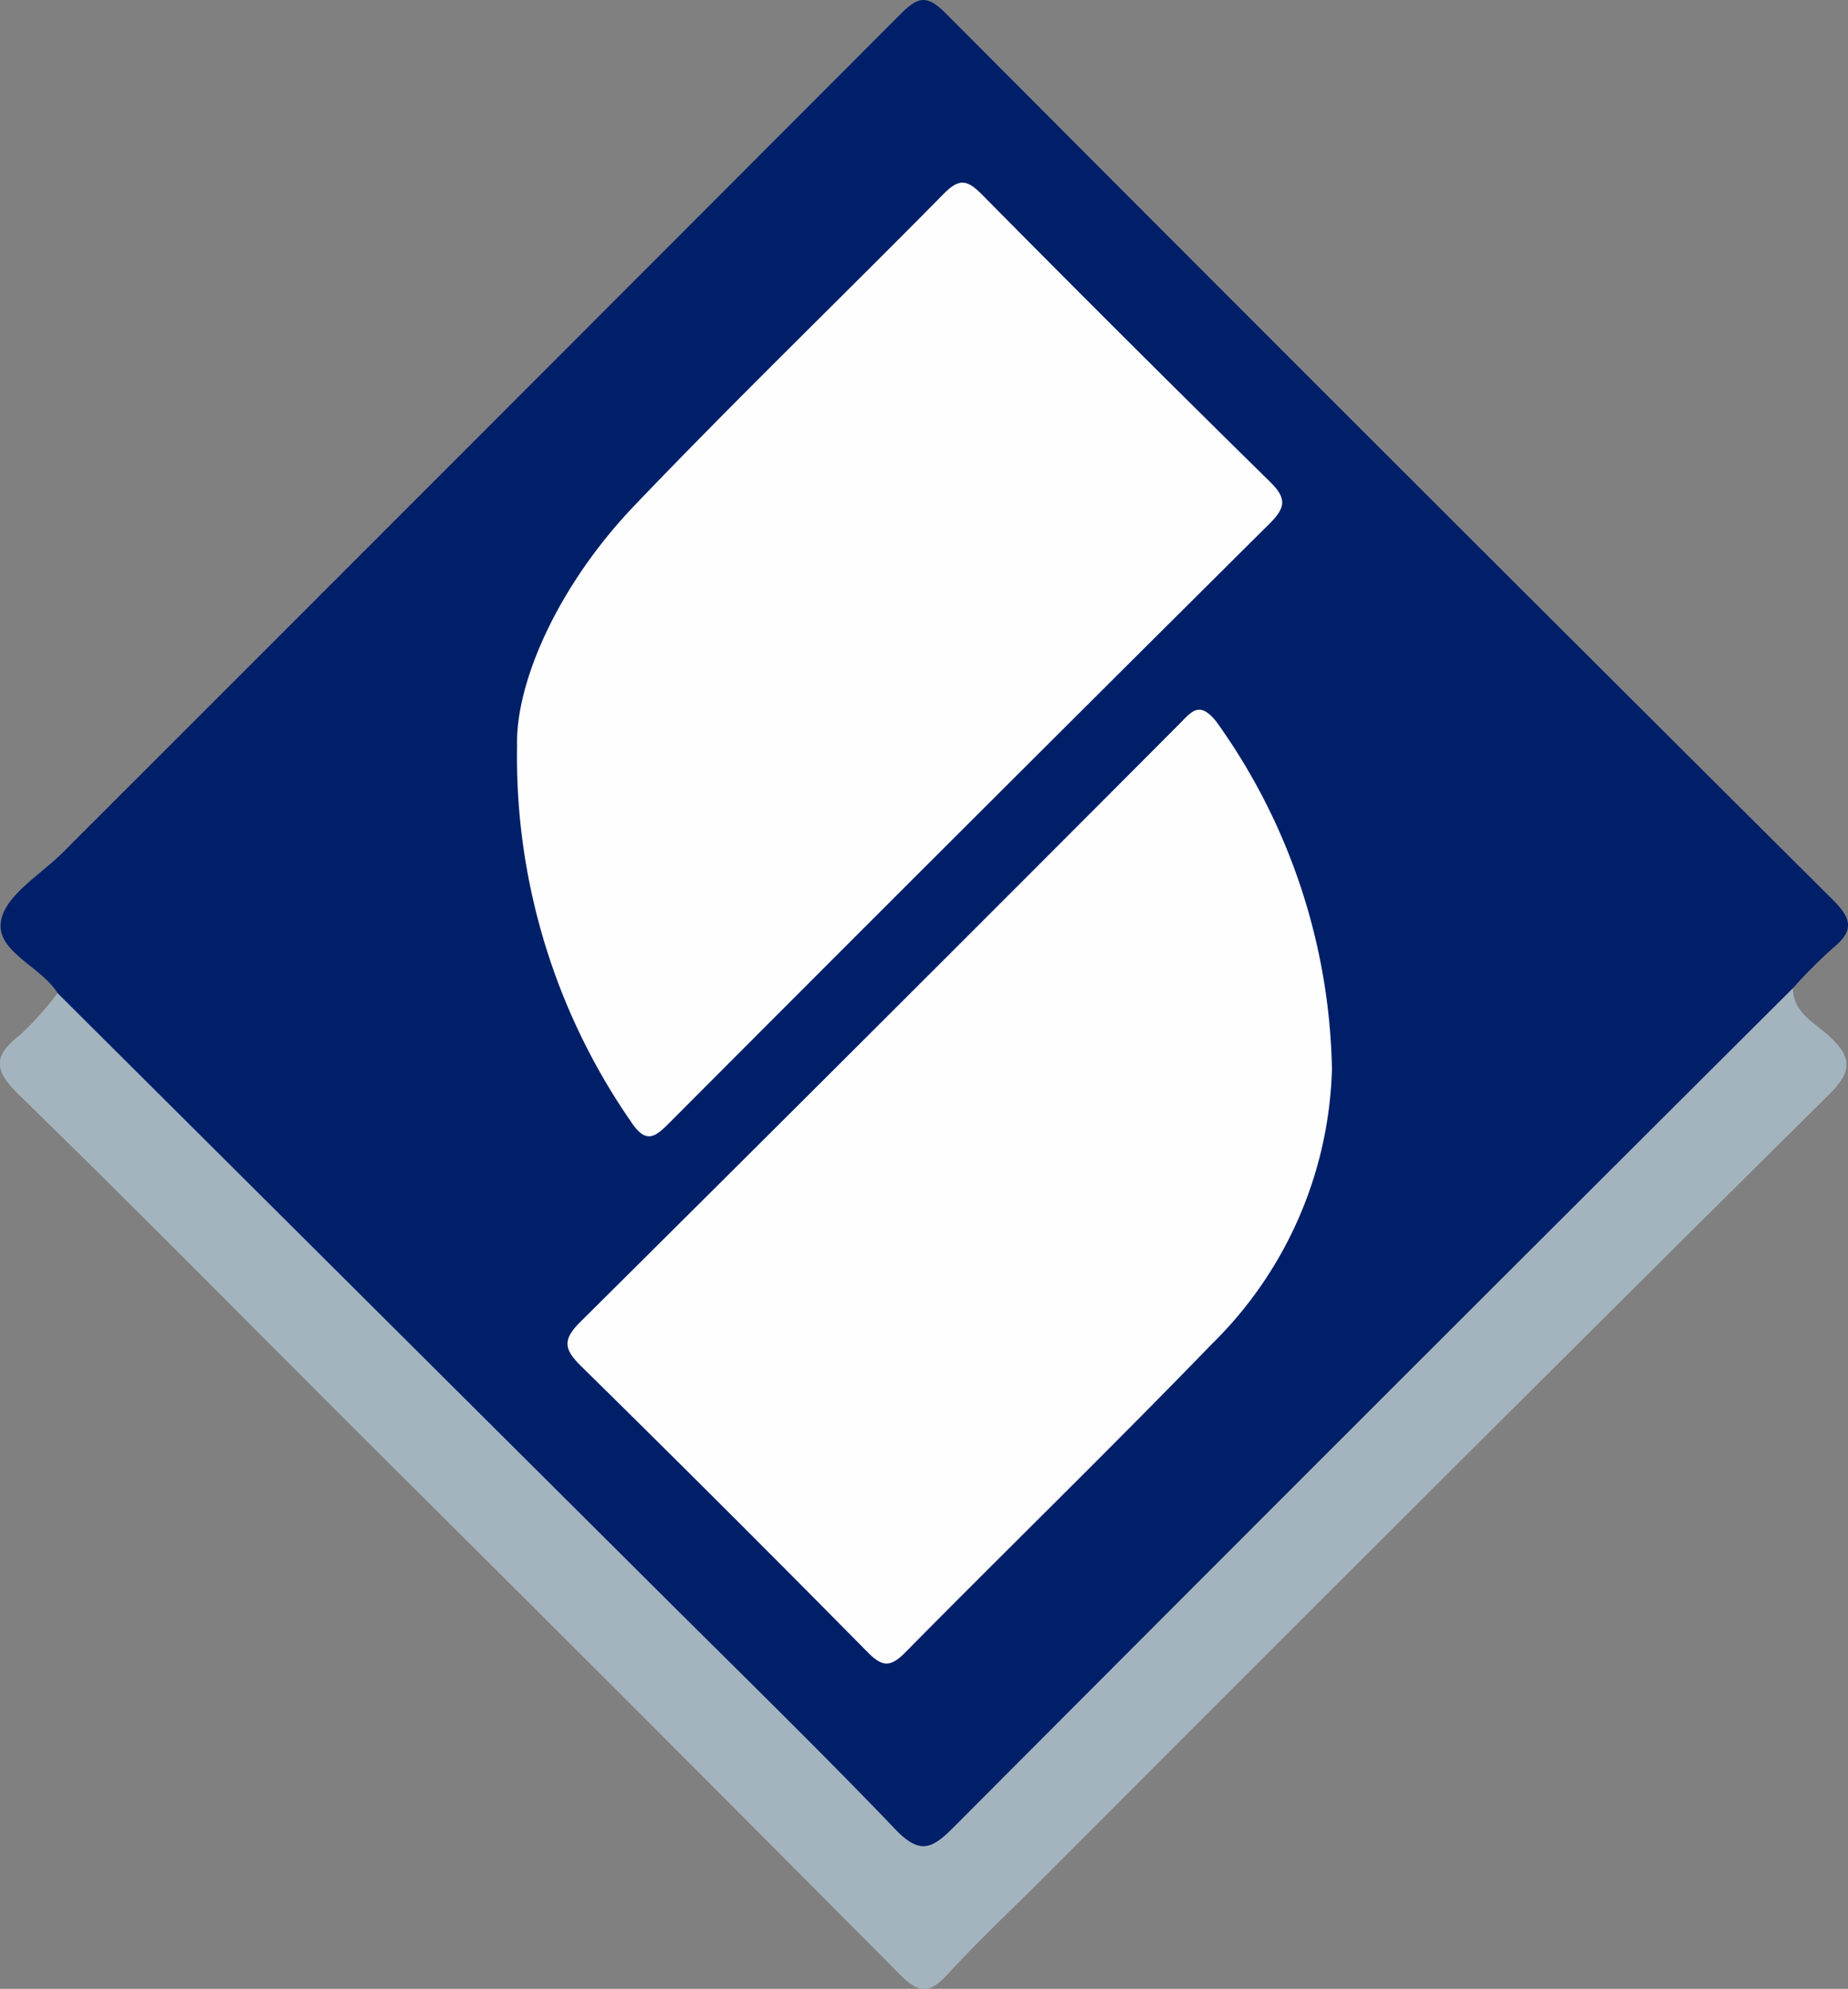 <svg xmlns="http://www.w3.org/2000/svg" width="62.195" height="66.917" viewBox="0 0 62.195 66.917">
  <rect x="0" y="0" width="62.195" height="66.917" fill="#808080" stroke="none"/>
  <g id="Grupo_10" data-name="Grupo 10" transform="translate(-264.782 -628.936)">
    <path id="Trazado_2" data-name="Trazado 2" d="M266.728,662.348c-.565-.909-2.1-1.4-1.9-2.446.166-.861,1.332-1.538,2.073-2.28Q281,643.534,295.077,629.432c.622-.624.908-.684,1.553-.037q14.89,14.939,29.844,29.814c.63.626.73,1.036.014,1.616a17.147,17.147,0,0,0-1.353,1.356,3.886,3.886,0,0,1-1.121,1.645q-13.274,13.246-26.543,26.5c-1.457,1.453-1.717,1.448-3.21-.043q-13.272-13.248-26.537-26.5A2.579,2.579,0,0,1,266.728,662.348Z" transform="translate(-0.009 0)" fill="#001f69"/>
    <path id="Trazado_3" data-name="Trazado 3" d="M266.719,677.9q10.189,10.142,20.377,20.285c2.621,2.61,5.271,5.192,7.83,7.861.8.831,1.21.661,1.925-.055q14.112-14.154,28.274-28.258c0,.813.7,1.145,1.183,1.582.756.691.875,1.159.051,1.976q-13.184,13.07-26.295,26.215c-1.131,1.13-2.3,2.223-3.383,3.4-.591.642-.943.685-1.6.028q-8.978-9.042-18.02-18.02c-3.878-3.873-7.725-7.776-11.649-11.6-.835-.813-.869-1.294.031-1.994A10.352,10.352,0,0,0,266.719,677.9Z" transform="translate(0 -15.55)" fill="#a4b4be"/>
    <path id="Trazado_4" data-name="Trazado 4" d="M318.543,676.073a13.466,13.466,0,0,1-4.035,9.247c-3.4,3.512-6.9,6.914-10.334,10.393-.527.534-.8.448-1.284-.044q-4.763-4.825-9.6-9.581c-.572-.562-.673-.879-.048-1.5q10.111-10.035,20.168-20.125c.4-.4.664-.8,1.243-.076A20.69,20.69,0,0,1,318.543,676.073Z" transform="translate(-8.934 -11.17)" fill="#fefefe"/>
    <path id="Trazado_5" data-name="Trazado 5" d="M290.323,656.913c-.057-2.12,1.358-5.38,3.941-8.083,3.406-3.565,6.958-6.99,10.419-10.5.518-.526.791-.475,1.286.025q4.815,4.87,9.7,9.671c.564.554.519.865-.018,1.4q-10.105,10.04-20.165,20.126c-.48.481-.8.8-1.32.011A21.549,21.549,0,0,1,290.323,656.913Z" transform="translate(-8.139 -2.874)" fill="#fefefe"/>
  </g>
</svg>

